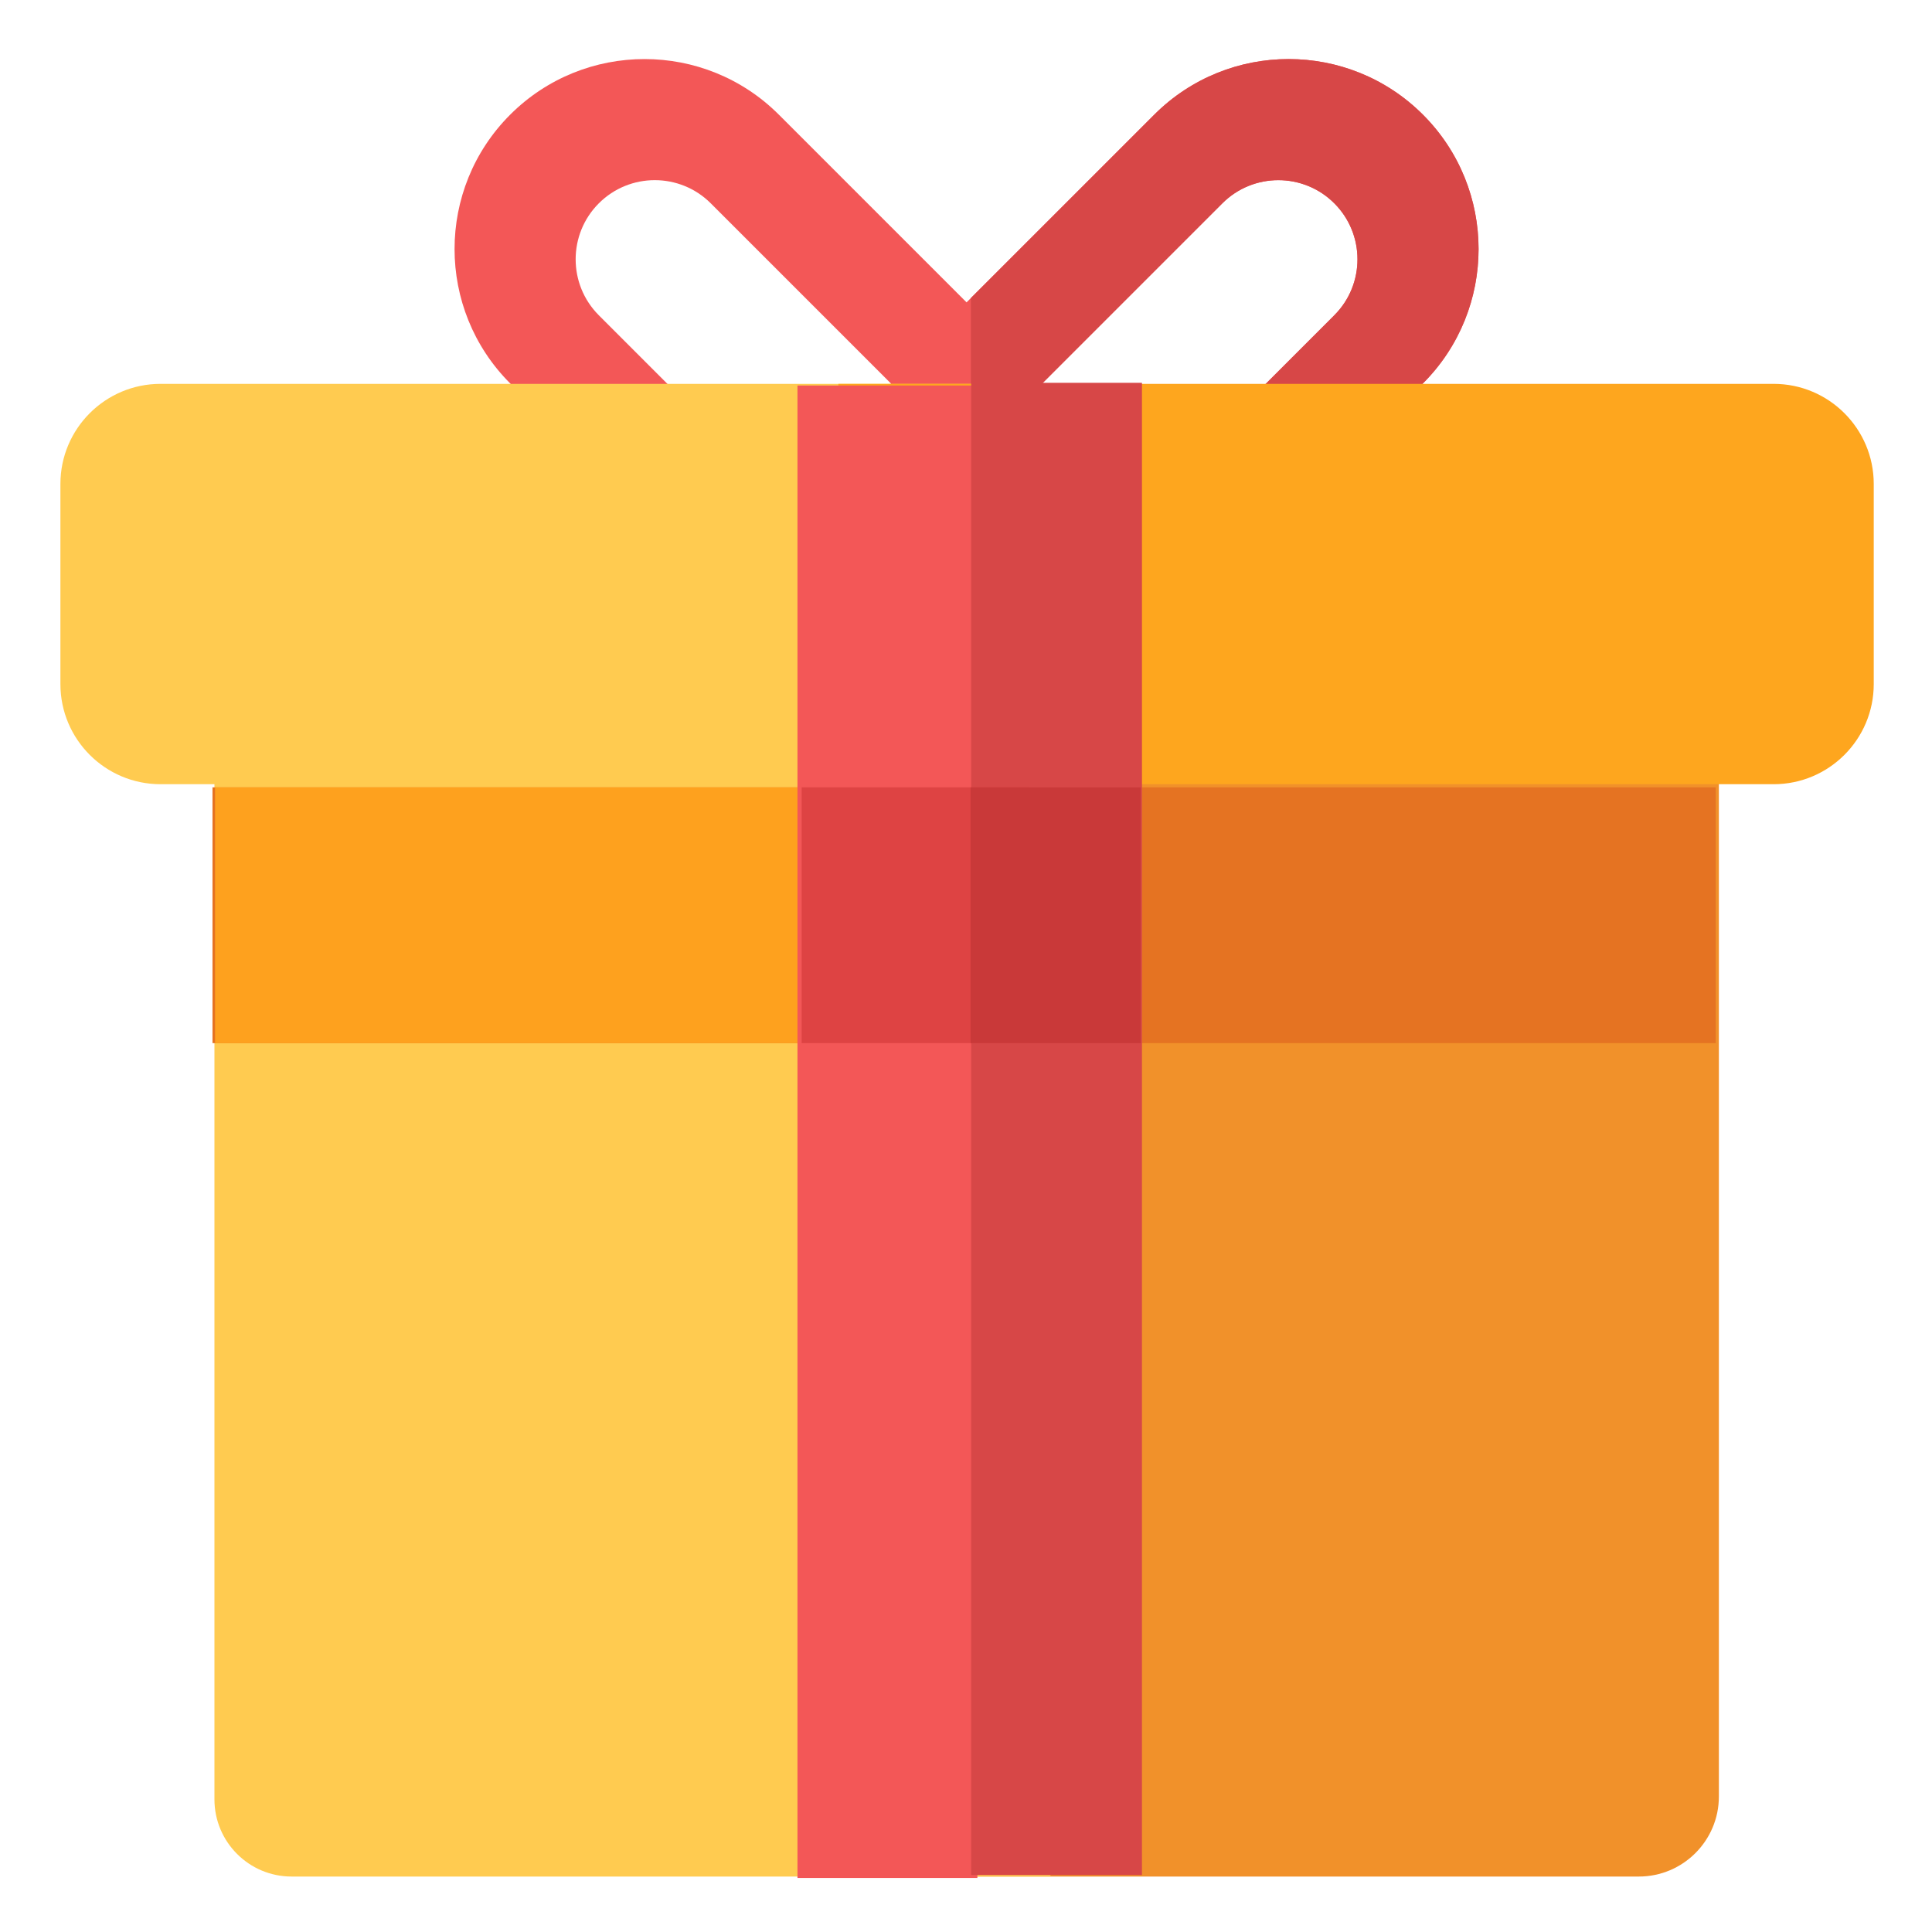 <?xml version="1.0" encoding="UTF-8" standalone="no"?>
<!DOCTYPE svg PUBLIC "-//W3C//DTD SVG 1.1//EN" "http://www.w3.org/Graphics/SVG/1.1/DTD/svg11.dtd">
<svg width="100%" height="100%" viewBox="0 0 512 512" version="1.1" xmlns="http://www.w3.org/2000/svg" xmlns:xlink="http://www.w3.org/1999/xlink" xml:space="preserve" xmlns:serif="http://www.serif.com/" style="fill-rule:evenodd;clip-rule:evenodd;stroke-linejoin:round;stroke-miterlimit:2;">
    <g id="GiftYellowIcon" transform="matrix(3.748,0,0,3.748,-1197.88,-1834.09)">
        <g transform="matrix(1,0,0,1,-4.15,8.374)">
            <g transform="matrix(1,0,0,1,4.15,-8.251)">
                <path d="M358.264,518.923L355.678,516.337C350.435,511.094 350.435,502.58 355.678,497.337C360.921,492.094 369.434,492.094 374.677,497.337L387.948,510.608L401.219,497.337C406.462,492.094 414.975,492.094 420.218,497.337C425.461,502.58 425.461,511.094 420.218,516.337L417.632,518.923L406.548,518.923L413.95,511.52C416.134,509.336 416.134,505.789 413.95,503.605C411.766,501.421 408.219,501.421 406.035,503.605L393.292,516.348C393.828,517.166 394.267,518.03 394.606,518.923L381.29,518.923C381.629,518.03 382.068,517.166 382.604,516.348L369.861,503.605C367.677,501.421 364.13,501.421 361.946,503.605C359.762,505.789 359.762,509.336 361.946,511.52L369.348,518.923L358.264,518.923Z" style="fill:rgb(243,87,87);"/>
                <clipPath id="_clip1">
                    <path d="M358.264,518.923L355.678,516.337C350.435,511.094 350.435,502.58 355.678,497.337C360.921,492.094 369.434,492.094 374.677,497.337L387.948,510.608L401.219,497.337C406.462,492.094 414.975,492.094 420.218,497.337C425.461,502.58 425.461,511.094 420.218,516.337L417.632,518.923L406.548,518.923L413.95,511.52C416.134,509.336 416.134,505.789 413.95,503.605C411.766,501.421 408.219,501.421 406.035,503.605L393.292,516.348C393.828,517.166 394.267,518.03 394.606,518.923L381.29,518.923C381.629,518.03 382.068,517.166 382.604,516.348L369.861,503.605C367.677,501.421 364.13,501.421 361.946,503.605C359.762,505.789 359.762,509.336 361.946,511.52L369.348,518.923L358.264,518.923Z"/>
                </clipPath>
                <g clip-path="url(#_clip1)">
                    <g transform="matrix(0.854,0,0,0.822,56.782,94.182)">
                        <rect x="388.144" y="482.682" width="44.718" height="45.499" style="fill:rgb(215,71,71);"/>
                    </g>
                </g>
            </g>
        </g>
        <g transform="matrix(0.557,0,0,1,257.259,17.686)">
            <path d="M247.809,498.807L132.313,498.807C125.297,498.807 119.601,501.978 119.601,505.884L119.601,520.038C119.601,523.944 125.297,527.115 132.313,527.115L247.809,527.115L247.809,498.807Z" style="fill:rgb(255,203,80);"/>
        </g>
        <g transform="matrix(0.577,0,0,0.862,304.804,101.513)">
            <path d="M236.288,513.133L129.971,513.133L129.971,603.856L226.478,603.856C231.892,603.856 236.288,600.914 236.288,597.29L236.288,513.133Z" style="fill:rgb(241,145,42);"/>
        </g>
        <g transform="matrix(0.556,0,0,0.862,262.504,101.513)">
            <path d="M236.288,513.133L129.971,513.133L129.971,597.524C129.971,601.019 134.366,603.856 139.78,603.856L236.288,603.856L236.288,513.133Z" style="fill:rgb(255,203,80);"/>
        </g>
        <g transform="matrix(0.571,0,0,1,310.593,17.686)">
            <path d="M247.809,505.884C247.809,501.978 242.254,498.807 235.411,498.807L119.601,498.807L119.601,527.115L235.411,527.115C242.254,527.115 247.809,523.944 247.809,520.038L247.809,505.884Z" style="fill:rgb(254,166,30);"/>
        </g>
        <g transform="matrix(4.512,0,0,0.497,-1370.64,290.502)">
            <rect x="377.941" y="512.115" width="23.557" height="36.388" style="fill:rgb(229,115,34);"/>
        </g>
        <g transform="matrix(2.266,0,0,0.497,-521.604,290.502)">
            <rect x="377.941" y="512.115" width="23.557" height="36.388" style="fill:rgb(254,161,30);"/>
        </g>
        <g transform="matrix(0.54,0,0,2.9,171.904,-968.522)">
            <rect x="377.941" y="512.115" width="23.557" height="36.388" style="fill:rgb(243,87,87);"/>
        </g>
        <g transform="matrix(0.27,0,0,2.319,283.477,-602.92)">
            <rect x="388.144" y="482.682" width="44.718" height="45.499" style="fill:rgb(215,71,71);"/>
        </g>
        <g transform="matrix(0.683,0,0,0.497,118.154,290.502)">
            <rect x="377.941" y="512.115" width="23.557" height="36.388" style="fill:rgb(222,67,67);"/>
        </g>
        <g transform="matrix(0.511,0,0,0.497,195.103,290.502)">
            <rect x="377.941" y="512.115" width="23.557" height="36.388" style="fill:rgb(201,57,57);"/>
        </g>
    </g>
</svg>
